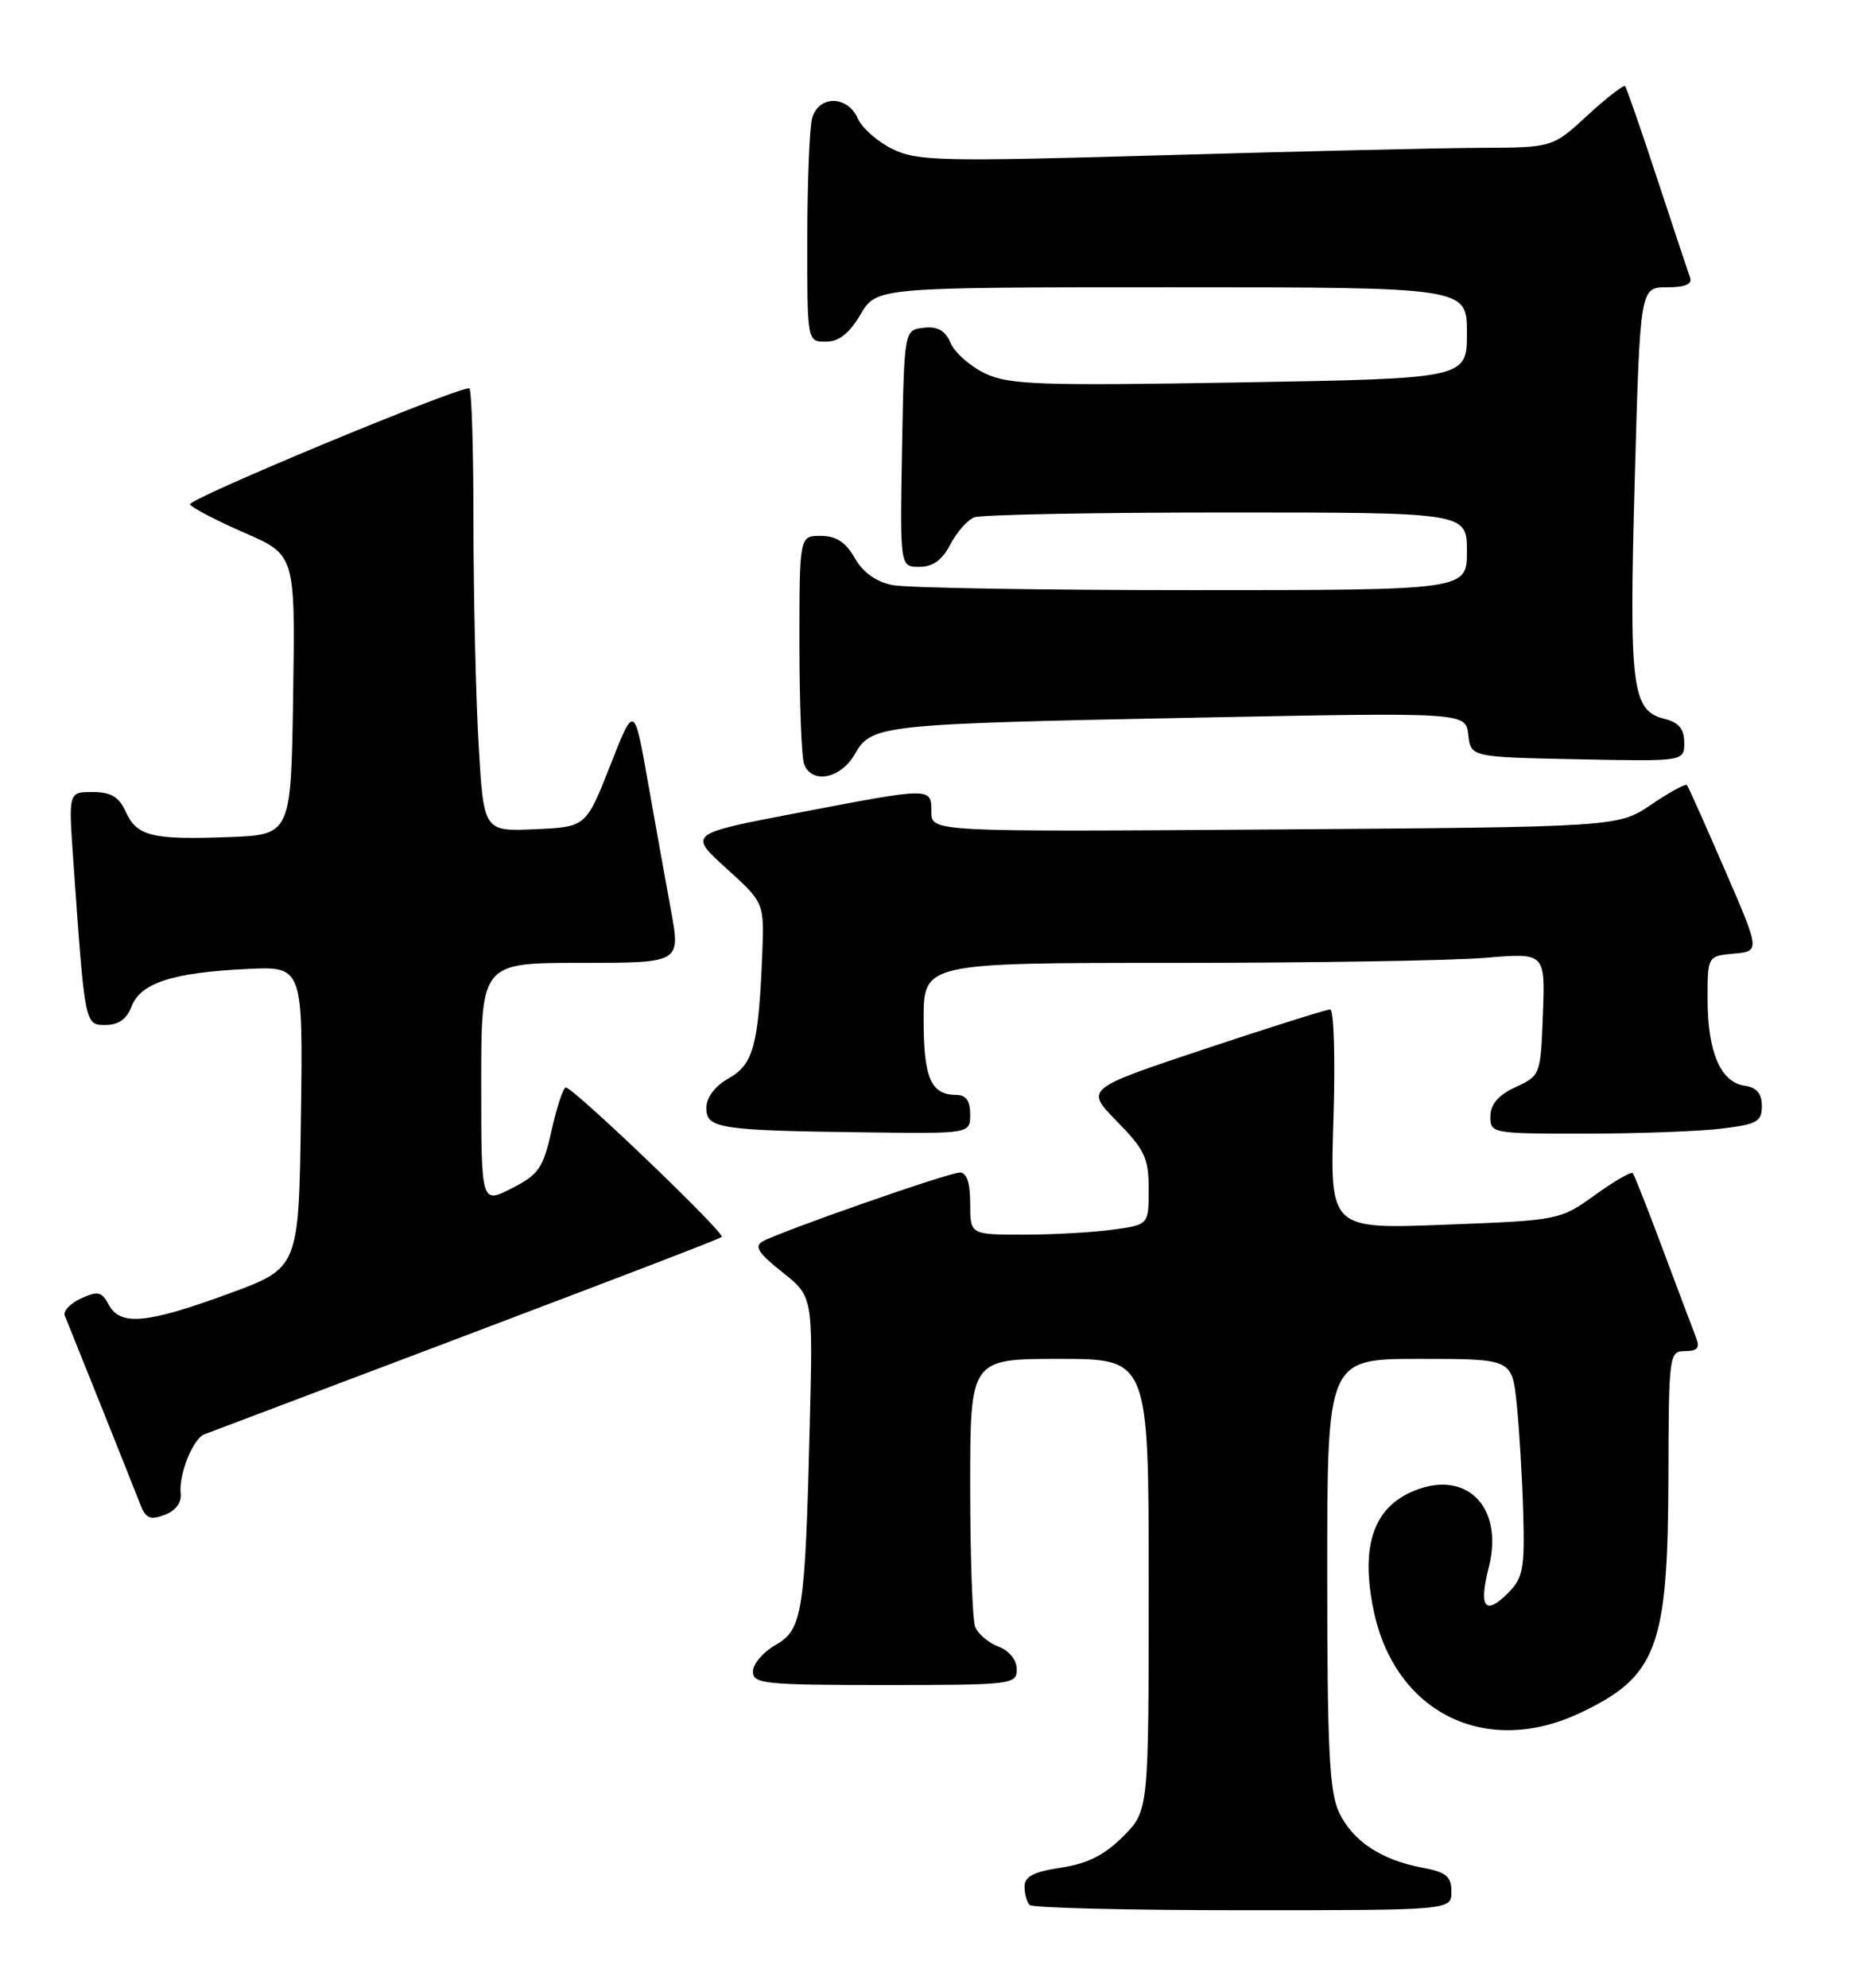 <?xml version="1.0" encoding="UTF-8" standalone="no"?>
<!DOCTYPE svg PUBLIC "-//W3C//DTD SVG 1.1//EN" "http://www.w3.org/Graphics/SVG/1.1/DTD/svg11.dtd" >
<svg xmlns="http://www.w3.org/2000/svg" xmlns:xlink="http://www.w3.org/1999/xlink" version="1.1" viewBox="0 0 239 256">
 <g >
 <path fill="currentColor"
d=" M 187.00 243.61 C 187.00 241.64 186.34 241.10 183.25 240.52 C 177.93 239.52 174.27 237.09 172.52 233.39 C 171.28 230.78 171.00 225.19 171.00 202.60 C 171.00 175.00 171.00 175.00 182.90 175.00 C 194.80 175.00 194.80 175.00 195.41 180.75 C 195.74 183.91 196.12 190.20 196.25 194.73 C 196.46 202.07 196.24 203.20 194.27 205.18 C 191.32 208.12 190.50 207.00 191.82 201.82 C 193.85 193.80 188.60 188.91 181.56 192.27 C 176.82 194.53 175.33 199.45 176.98 207.39 C 179.70 220.52 191.35 226.34 203.50 220.63 C 213.49 215.94 214.90 212.22 214.96 190.25 C 215.00 174.41 215.05 174.00 217.11 174.00 C 218.71 174.00 219.05 173.58 218.52 172.25 C 218.14 171.29 216.24 166.22 214.28 161.00 C 212.33 155.78 210.57 151.31 210.37 151.08 C 210.16 150.85 207.96 152.12 205.48 153.91 C 200.99 157.13 200.87 157.16 186.16 157.72 C 171.35 158.29 171.35 158.29 171.80 144.15 C 172.05 136.36 171.86 130.00 171.38 130.00 C 170.90 130.00 163.60 132.30 155.16 135.11 C 139.81 140.23 139.81 140.23 143.90 144.40 C 147.49 148.06 148.00 149.14 148.00 153.15 C 148.00 157.73 148.00 157.73 143.36 158.36 C 140.81 158.71 135.63 159.00 131.86 159.00 C 125.00 159.00 125.00 159.00 125.00 155.00 C 125.00 152.34 124.56 151.00 123.67 151.00 C 122.24 151.00 100.62 158.56 98.24 159.88 C 97.14 160.50 97.73 161.41 100.78 163.82 C 104.74 166.96 104.74 166.96 104.34 183.23 C 103.73 207.77 103.41 209.86 99.92 211.84 C 98.32 212.76 97.01 214.29 97.01 215.25 C 97.00 216.85 98.47 217.00 114.00 217.00 C 130.40 217.00 131.00 216.93 131.00 214.98 C 131.00 213.77 130.05 212.59 128.64 212.05 C 127.34 211.56 125.99 210.41 125.64 209.49 C 125.29 208.58 125.00 200.45 125.00 191.42 C 125.00 175.00 125.00 175.00 136.50 175.00 C 148.00 175.00 148.00 175.00 148.00 204.10 C 148.00 233.20 148.00 233.20 144.69 236.51 C 142.29 238.91 140.10 240.01 136.69 240.52 C 133.19 241.05 132.00 241.66 132.00 242.95 C 132.00 243.89 132.30 244.97 132.67 245.33 C 133.03 245.70 145.41 246.00 160.17 246.00 C 187.00 246.00 187.00 246.00 187.00 243.61 Z  M 23.28 192.36 C 22.99 189.94 24.86 185.27 26.34 184.71 C 75.91 166.00 92.59 159.64 92.99 159.29 C 93.49 158.85 73.96 140.13 72.91 140.05 C 72.58 140.02 71.76 142.48 71.08 145.52 C 69.98 150.44 69.43 151.25 65.92 153.04 C 62.00 155.04 62.00 155.04 62.00 139.52 C 62.00 124.00 62.00 124.00 74.85 124.00 C 87.69 124.00 87.69 124.00 86.45 117.25 C 85.77 113.54 84.42 106.05 83.46 100.61 C 81.71 90.71 81.71 90.71 78.61 98.61 C 75.50 106.50 75.50 106.50 68.91 106.79 C 62.31 107.08 62.31 107.08 61.66 95.79 C 61.30 89.58 61.01 76.74 61.00 67.25 C 61.00 57.76 60.76 50.00 60.46 50.00 C 58.50 50.00 24.08 64.31 24.48 64.96 C 24.75 65.41 27.92 67.05 31.51 68.62 C 38.04 71.46 38.04 71.46 37.77 89.48 C 37.50 107.50 37.50 107.50 29.50 107.80 C 19.55 108.17 17.64 107.70 16.19 104.52 C 15.32 102.61 14.29 102.00 11.93 102.00 C 8.82 102.00 8.82 102.00 9.44 110.75 C 10.94 132.10 10.91 132.00 13.60 132.00 C 15.27 132.00 16.34 131.23 16.96 129.60 C 18.11 126.59 22.24 125.25 31.77 124.79 C 39.04 124.43 39.04 124.43 38.77 143.86 C 38.50 163.29 38.50 163.29 29.50 166.59 C 18.92 170.47 15.49 170.79 14.02 168.03 C 13.11 166.34 12.61 166.22 10.44 167.21 C 9.06 167.84 8.12 168.84 8.35 169.43 C 8.59 170.02 10.68 175.22 13.00 181.00 C 15.31 186.78 17.60 192.50 18.07 193.73 C 18.78 195.56 19.35 195.80 21.22 195.09 C 22.62 194.56 23.41 193.50 23.28 192.36 Z  M 125.00 143.50 C 125.00 141.76 124.45 141.00 123.20 141.00 C 119.94 141.00 119.00 138.84 119.00 131.30 C 119.00 124.00 119.00 124.00 151.35 124.00 C 169.14 124.00 187.16 123.71 191.39 123.35 C 199.09 122.70 199.09 122.70 198.79 130.60 C 198.50 138.42 198.47 138.52 195.27 140.00 C 193.05 141.03 192.04 142.20 192.02 143.75 C 192.00 145.96 192.20 146.00 204.25 145.99 C 210.99 145.99 218.86 145.70 221.75 145.35 C 226.37 144.80 227.00 144.45 227.00 142.43 C 227.00 140.82 226.33 140.04 224.78 139.82 C 221.70 139.38 220.03 135.53 220.01 128.81 C 220.00 123.12 220.00 123.12 223.39 122.81 C 226.78 122.50 226.78 122.50 222.22 112.00 C 219.72 106.22 217.53 101.32 217.35 101.10 C 217.18 100.89 215.12 102.01 212.77 103.60 C 208.50 106.50 208.50 106.50 164.25 106.82 C 120.00 107.13 120.00 107.13 120.00 104.57 C 120.00 101.36 120.13 101.36 102.73 104.69 C 88.68 107.38 88.68 107.38 93.57 111.82 C 98.47 116.25 98.47 116.25 98.21 122.88 C 97.73 134.62 97.08 137.05 93.90 138.86 C 92.10 139.88 91.01 141.33 91.01 142.69 C 91.00 145.34 92.64 145.59 111.75 145.83 C 125.00 146.00 125.00 146.00 125.00 143.50 Z  M 110.13 97.13 C 112.29 93.33 113.25 93.23 154.67 92.41 C 188.84 91.74 188.84 91.74 189.17 94.62 C 189.50 97.50 189.50 97.50 203.25 97.78 C 217.00 98.06 217.00 98.06 217.00 95.64 C 217.00 93.88 216.30 93.04 214.46 92.58 C 210.24 91.52 209.88 88.64 210.62 61.85 C 211.31 37.00 211.31 37.00 214.76 37.00 C 217.10 37.00 218.07 36.60 217.75 35.75 C 217.50 35.06 215.59 29.32 213.51 23.00 C 211.43 16.68 209.57 11.32 209.38 11.10 C 209.20 10.89 207.02 12.57 204.54 14.85 C 200.04 19.00 200.04 19.00 190.77 19.04 C 185.67 19.06 167.32 19.49 150.00 19.99 C 121.25 20.82 118.19 20.75 115.00 19.20 C 113.08 18.26 111.06 16.49 110.51 15.25 C 109.20 12.25 105.43 12.25 104.63 15.25 C 104.30 16.49 104.02 23.46 104.01 30.75 C 104.00 44.00 104.00 44.00 106.40 44.00 C 108.09 44.00 109.42 42.95 110.87 40.50 C 112.93 37.00 112.93 37.00 150.97 37.00 C 189.00 37.00 189.00 37.00 189.00 42.87 C 189.00 48.75 189.00 48.75 159.75 49.25 C 134.12 49.69 130.07 49.55 127.00 48.13 C 125.08 47.23 123.05 45.47 122.50 44.21 C 121.78 42.55 120.81 42.00 119.00 42.21 C 116.50 42.50 116.50 42.50 116.22 57.75 C 115.95 73.00 115.95 73.00 118.45 73.00 C 120.19 73.00 121.40 72.13 122.44 70.12 C 123.26 68.54 124.65 66.96 125.54 66.62 C 126.44 66.28 141.08 66.00 158.08 66.00 C 189.00 66.00 189.00 66.00 189.00 71.00 C 189.00 76.00 189.00 76.00 153.63 76.00 C 134.17 76.00 116.78 75.71 114.99 75.35 C 112.86 74.92 111.17 73.71 110.12 71.85 C 108.96 69.82 107.72 69.01 105.75 69.01 C 103.00 69.00 103.00 69.00 103.00 82.92 C 103.00 90.57 103.27 97.55 103.61 98.42 C 104.61 101.02 108.33 100.28 110.13 97.13 Z "/>
</g>
</svg>